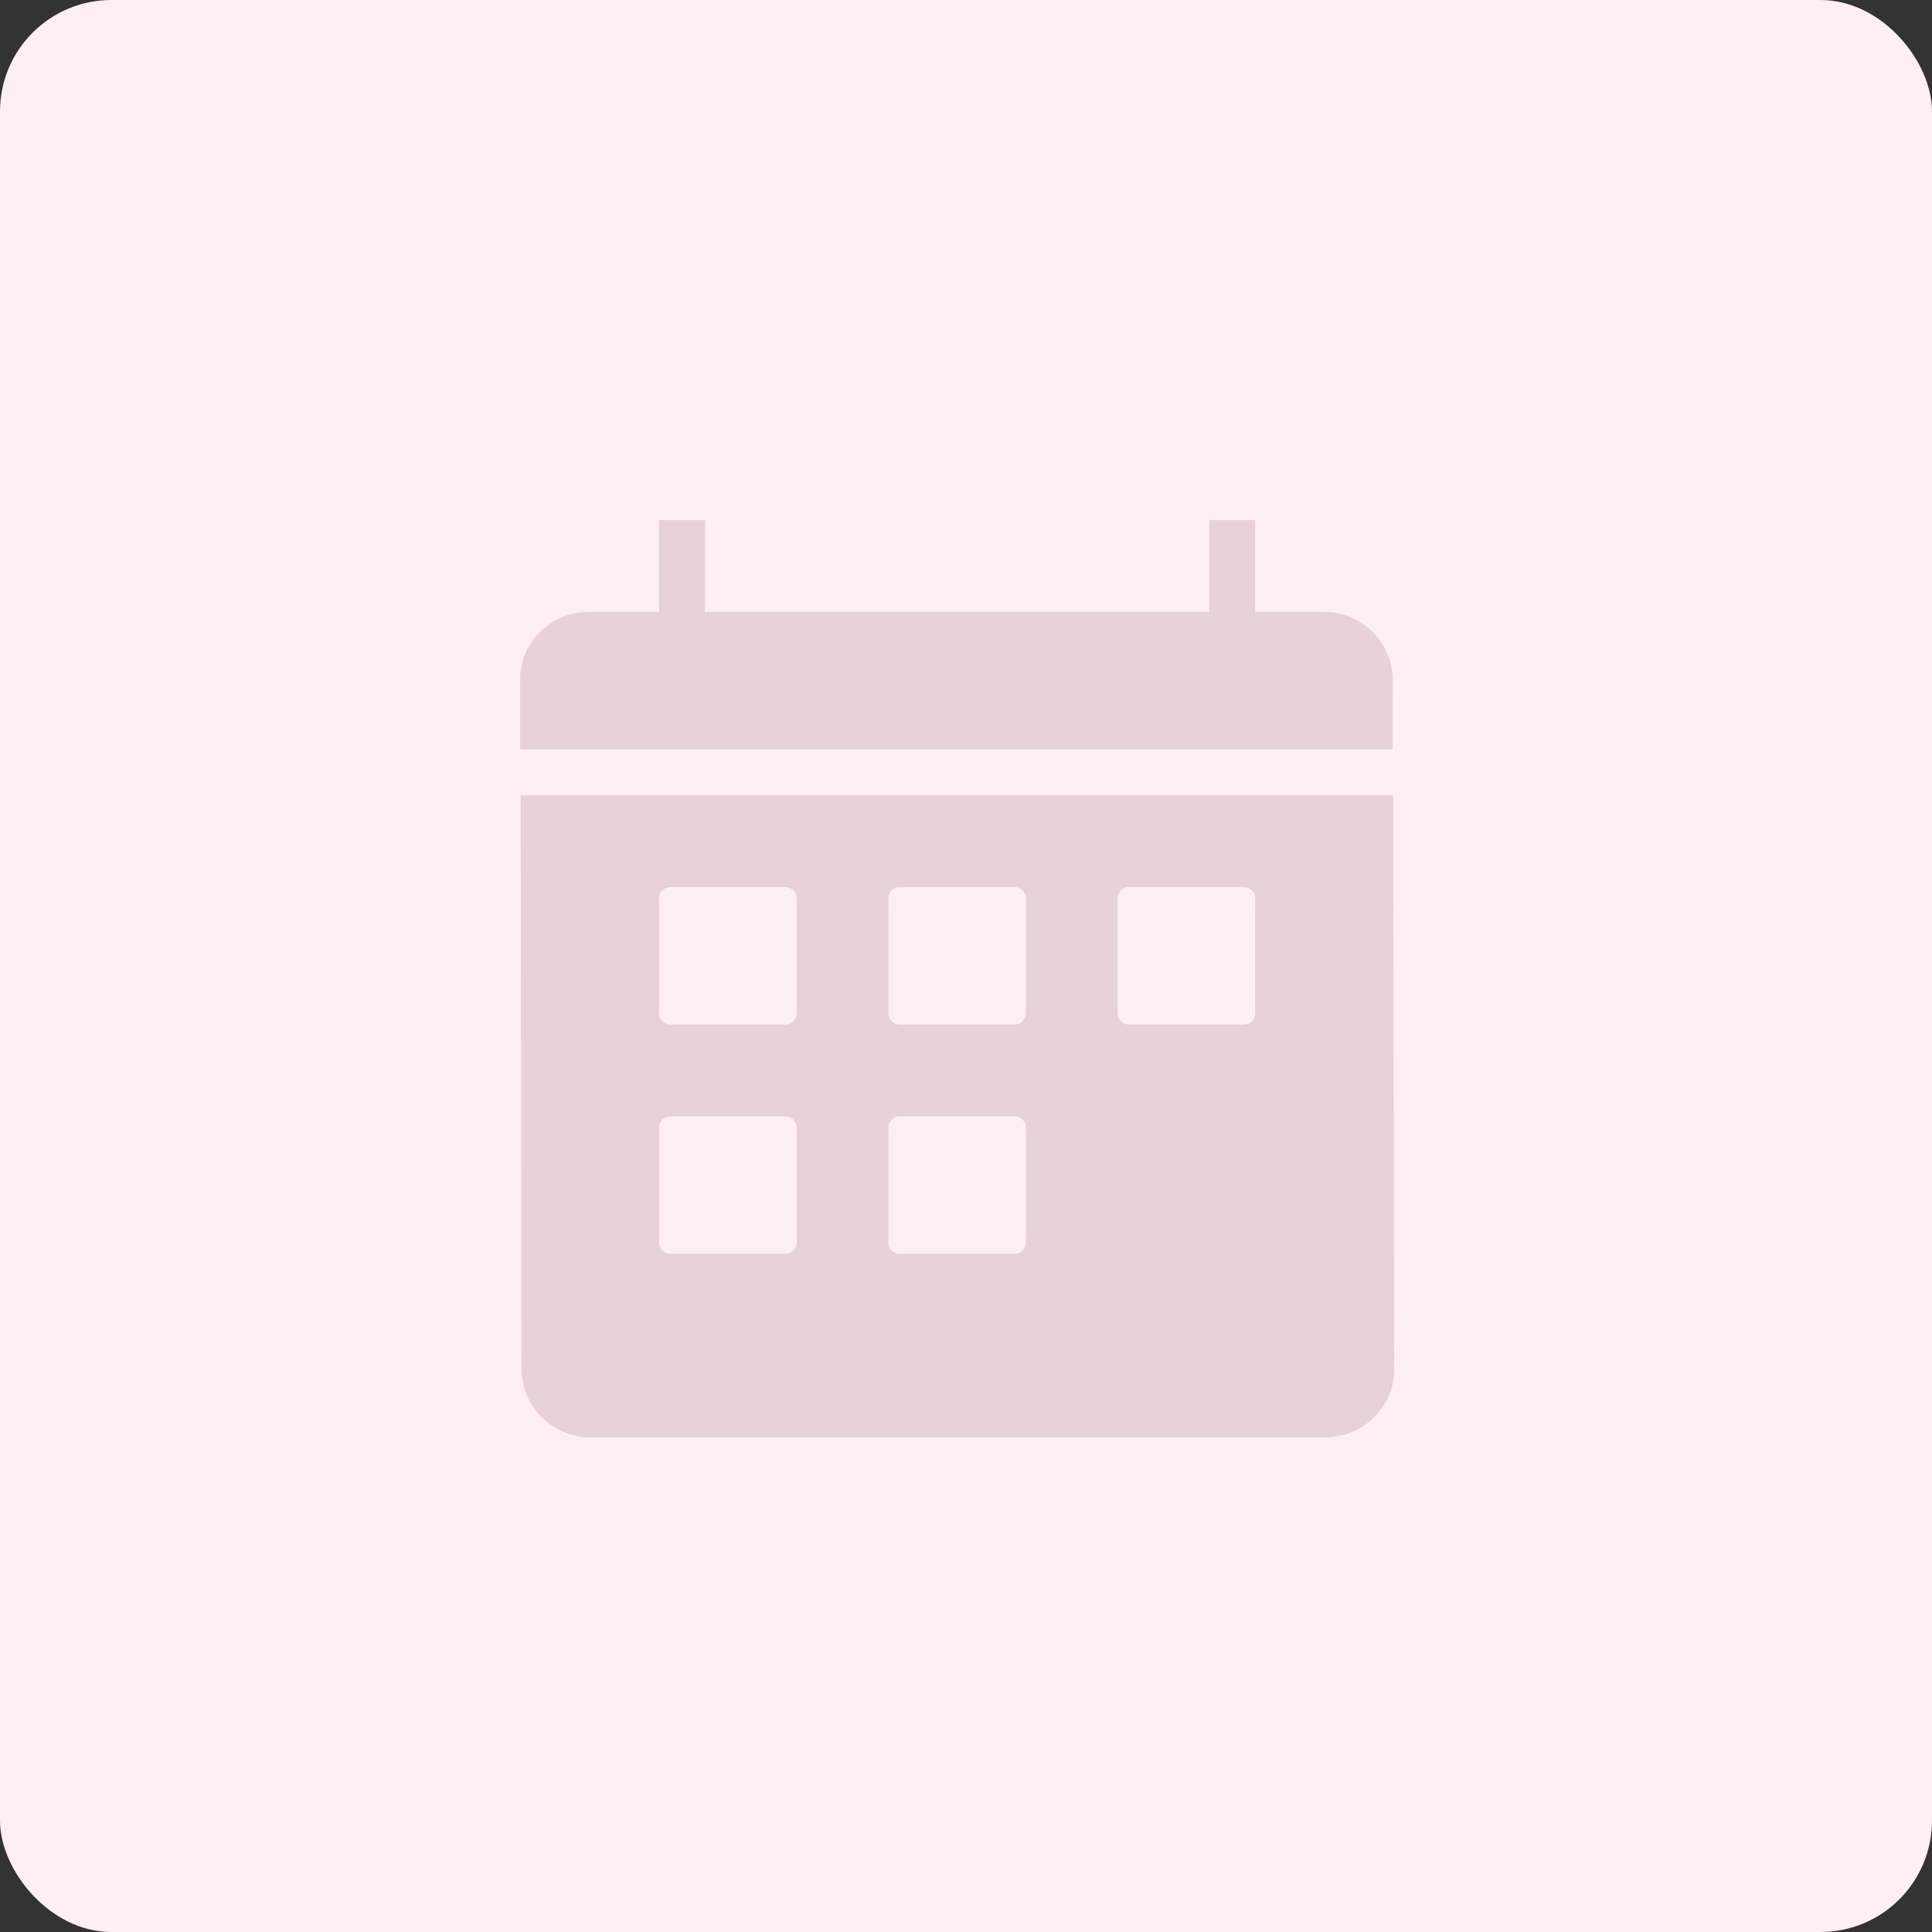 <svg width="52" height="52" viewBox="0 0 52 52" fill="none" xmlns="http://www.w3.org/2000/svg">
<rect x="0" y="0" width="52" height="52" fill="#333333" stroke="none"/>
<rect width="52" height="52" rx="3" fill="#FEEFF4"/>
<path d="M36.252 20.171H37.486L37.487 18.32C37.487 17.828 37.292 17.357 36.945 17.01C36.598 16.663 36.126 16.468 35.635 16.468H33.784V14H32.55V16.468H18.974V14H17.74V16.468H15.852C15.357 16.468 14.883 16.664 14.531 17.011C14.182 17.356 13.99 17.829 14 18.32V20.171L36.252 20.171Z" fill="#E8D1D9"/>
<path d="M37.499 21.406H14.013L14.037 36.833C14.037 37.324 14.231 37.796 14.579 38.143C14.926 38.49 15.397 38.685 15.889 38.685H35.672C36.166 38.684 36.641 38.489 36.993 38.142C37.341 37.797 37.533 37.324 37.523 36.833L37.499 21.406ZM30.081 24.183C30.081 24.101 30.113 24.022 30.171 23.964C30.229 23.906 30.308 23.874 30.39 23.875H33.475C33.557 23.874 33.636 23.906 33.695 23.964C33.752 24.022 33.785 24.101 33.784 24.183V27.269C33.785 27.351 33.752 27.43 33.695 27.488C33.636 27.546 33.557 27.578 33.475 27.577H30.39C30.308 27.578 30.229 27.546 30.171 27.488C30.113 27.43 30.081 27.351 30.081 27.269V24.183ZM23.911 24.183C23.91 24.101 23.942 24.022 24 23.964C24.058 23.906 24.137 23.874 24.219 23.875H27.305C27.387 23.874 27.466 23.906 27.524 23.964C27.582 24.022 27.614 24.101 27.613 24.183V27.269C27.614 27.351 27.582 27.43 27.524 27.488C27.466 27.546 27.387 27.578 27.305 27.577H24.219C24.137 27.578 24.058 27.546 24 27.488C23.942 27.43 23.91 27.351 23.911 27.269V24.183ZM23.911 30.354C23.91 30.272 23.942 30.193 24 30.135C24.058 30.077 24.137 30.044 24.219 30.045H27.305C27.387 30.044 27.466 30.077 27.524 30.135C27.582 30.193 27.614 30.272 27.613 30.354V33.439C27.614 33.521 27.582 33.6 27.524 33.658C27.466 33.716 27.387 33.749 27.305 33.748H24.219C24.137 33.749 24.058 33.716 24 33.658C23.942 33.6 23.91 33.521 23.911 33.439V30.354ZM17.74 24.183C17.739 24.101 17.771 24.022 17.829 23.964C17.888 23.906 17.966 23.874 18.049 23.875H21.134C21.216 23.874 21.295 23.906 21.353 23.964C21.411 24.022 21.443 24.101 21.443 24.183V27.269C21.443 27.351 21.411 27.43 21.353 27.488C21.295 27.546 21.216 27.578 21.134 27.577H18.049C17.966 27.578 17.888 27.546 17.829 27.488C17.771 27.43 17.739 27.351 17.74 27.269V24.183ZM17.74 30.354C17.739 30.272 17.771 30.193 17.829 30.135C17.888 30.077 17.966 30.044 18.049 30.045H21.134C21.216 30.044 21.295 30.077 21.353 30.135C21.411 30.193 21.443 30.272 21.443 30.354V33.439C21.443 33.521 21.411 33.6 21.353 33.658C21.295 33.716 21.216 33.749 21.134 33.748H18.049C17.966 33.749 17.888 33.716 17.829 33.658C17.771 33.6 17.739 33.521 17.74 33.439V30.354Z" fill="#E8D1D9"/>
</svg>
